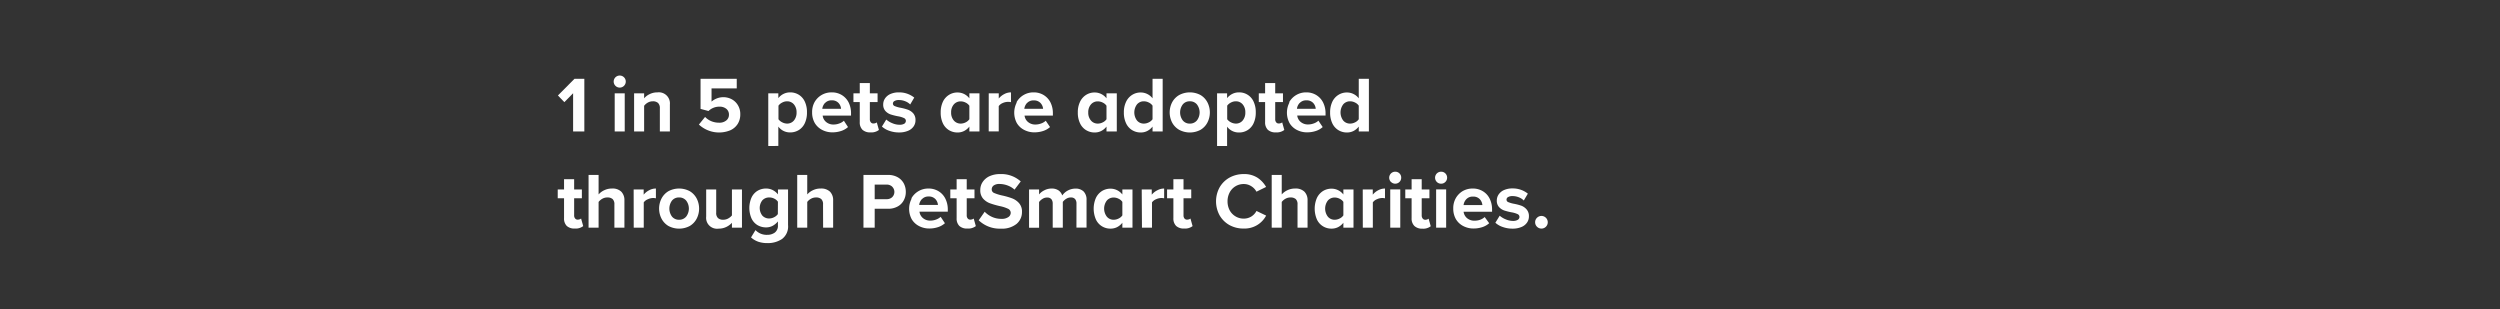 <svg xmlns="http://www.w3.org/2000/svg" viewBox="0 0 728 90"><rect x="0" y="0" width="728" height="90" fill="#333333" stroke="none"/><title>txt1</title><g id="Layer_2" data-name="Layer 2"><g id="rect"><rect width="728" height="90" fill="none"/></g><g id="_1_in_5_pets_are_adopted_through_PetSmart_Charities." data-name="1 in 5 pets are adopted through PetSmart Charities."><path d="M166.89,27.15l-2.55,2.6-1.87-1.95,4.83-4.86h2.86V38.29h-3.27Z" fill="#fff"/><path d="M179.23,25a1.75,1.75,0,0,1,1.23-3,1.75,1.75,0,0,1,1.24,3,1.75,1.75,0,0,1-2.47,0ZM179,27.18h2.92V38.29H179Z" fill="#fff"/><path d="M192.15,31.57a2.07,2.07,0,0,0-.53-1.59,2.2,2.2,0,0,0-1.52-.48,2.89,2.89,0,0,0-1.46.38,3.46,3.46,0,0,0-1.07.93v7.48h-2.92V27.18h2.92v1.45a4.75,4.75,0,0,1,1.61-1.22,5,5,0,0,1,2.28-.51,3.23,3.23,0,0,1,3.61,3.54v7.85h-2.92Z" fill="#fff"/><path d="M205.32,34.05a5.43,5.43,0,0,0,1.83,1.25,5.88,5.88,0,0,0,2.27.43,3.09,3.09,0,0,0,2.08-.66,2.09,2.09,0,0,0,.77-1.65,2.14,2.14,0,0,0-.74-1.71,3,3,0,0,0-2-.65,4.53,4.53,0,0,0-3.22,1.27L204,31.71V22.94h10.54v2.81h-7.34v3.84a5.23,5.23,0,0,1,1.54-.93,5.21,5.21,0,0,1,4.35.25,4.65,4.65,0,0,1,1.8,1.75,4.9,4.9,0,0,1,.68,2.62,5.13,5.13,0,0,1-.76,2.82,4.93,4.93,0,0,1-2.15,1.84,8.63,8.63,0,0,1-9.14-1.67Z" fill="#fff"/><path d="M223.72,42.52V27.18h2.93v1.4a4.32,4.32,0,0,1,3.42-1.68,4.72,4.72,0,0,1,2.54.69,4.61,4.61,0,0,1,1.75,2,7.16,7.16,0,0,1,.63,3.13,7.28,7.28,0,0,1-.63,3.15,4.61,4.61,0,0,1-1.75,2,4.72,4.72,0,0,1-2.54.69,4.19,4.19,0,0,1-3.42-1.7v5.64Zm7.47-12.12a2.56,2.56,0,0,0-2-.9,3,3,0,0,0-1.42.37,2.89,2.89,0,0,0-1.08.9v3.95a2.85,2.85,0,0,0,1.09.9,3.16,3.16,0,0,0,1.41.37,2.56,2.56,0,0,0,2-.9,3.53,3.53,0,0,0,.77-2.36A3.48,3.48,0,0,0,231.19,30.4Z" fill="#fff"/><path d="M237.17,29.79a5.61,5.61,0,0,1,2.05-2.11,5.67,5.67,0,0,1,3-.78,5.49,5.49,0,0,1,2.9.77,5.35,5.35,0,0,1,2,2.16,7,7,0,0,1,.7,3.19v.64h-8.26a2.84,2.84,0,0,0,1,1.86,3.26,3.26,0,0,0,2.21.74,4.64,4.64,0,0,0,1.62-.3,3.81,3.81,0,0,0,1.35-.8L246.94,37a5.5,5.5,0,0,1-2,1.14,8,8,0,0,1-2.55.4,6.4,6.4,0,0,1-3-.72,5.38,5.38,0,0,1-2.13-2,6.07,6.07,0,0,1-.77-3.08A6,6,0,0,1,237.17,29.79Zm3.08.18a3,3,0,0,0-.8,1.71h5.47a2.82,2.82,0,0,0-.75-1.7,2.54,2.54,0,0,0-2-.76A2.5,2.5,0,0,0,240.25,30Z" fill="#fff"/><path d="M251.16,37.8a3,3,0,0,1-.8-2.26V29.73h-1.84V27.18h1.84v-3h2.94v3h2.25v2.55H253.3v5a1.33,1.33,0,0,0,.28.88.88.88,0,0,0,.73.35,1.64,1.64,0,0,0,.6-.1.94.94,0,0,0,.41-.23l.62,2.21a3.53,3.53,0,0,1-2.43.71A3.25,3.25,0,0,1,251.16,37.8Z" fill="#fff"/><path d="M258.08,34.81a6,6,0,0,0,1.75,1.06,5.42,5.42,0,0,0,2.09.46,2.65,2.65,0,0,0,1.4-.3,1,1,0,0,0,.47-.84.89.89,0,0,0-.55-.81,6.78,6.78,0,0,0-1.68-.51,16.49,16.49,0,0,1-2.21-.55,3.64,3.64,0,0,1-1.52-1,2.73,2.73,0,0,1-.64-1.92,3.09,3.09,0,0,1,.54-1.75,3.67,3.67,0,0,1,1.57-1.28,5.93,5.93,0,0,1,2.44-.47,7,7,0,0,1,4.49,1.52l-1.18,2a4.11,4.11,0,0,0-1.41-.92,4.78,4.78,0,0,0-1.88-.37,2.44,2.44,0,0,0-1.27.28.82.82,0,0,0-.47.76.77.77,0,0,0,.51.72,8,8,0,0,0,1.6.47,14.49,14.49,0,0,1,2.23.58A3.94,3.94,0,0,1,265.93,33a2.9,2.9,0,0,1,.66,2,3.09,3.09,0,0,1-.56,1.83,3.63,3.63,0,0,1-1.66,1.28,6.54,6.54,0,0,1-2.58.46,8.26,8.26,0,0,1-2.77-.46,6,6,0,0,1-2.2-1.26Z" fill="#fff"/><path d="M282.28,36.86a4.56,4.56,0,0,1-1.53,1.28,4.11,4.11,0,0,1-1.9.44,4.76,4.76,0,0,1-2.53-.69,4.66,4.66,0,0,1-1.76-2,7.21,7.21,0,0,1-.63-3.14,7.18,7.18,0,0,1,.63-3.1,4.79,4.79,0,0,1,1.75-2,4.57,4.57,0,0,1,2.54-.72,4.34,4.34,0,0,1,3.43,1.7V27.18h2.94V38.29h-2.94Zm0-6.07a2.8,2.8,0,0,0-1.08-.91,3.2,3.2,0,0,0-1.45-.36,2.6,2.6,0,0,0-2,.89,3.41,3.41,0,0,0-.78,2.34,3.44,3.44,0,0,0,.78,2.34,2.58,2.58,0,0,0,2,.9,3.2,3.2,0,0,0,1.45-.36,2.8,2.8,0,0,0,1.08-.91Z" fill="#fff"/><path d="M287.92,27.18h2.92v1.51a4.94,4.94,0,0,1,1.56-1.27,4.07,4.07,0,0,1,2-.52v2.85a3.86,3.86,0,0,0-.81-.09A3.77,3.77,0,0,0,292,30a2.67,2.67,0,0,0-1.17.9v7.36h-2.92Z" fill="#fff"/><path d="M296,29.79a5.61,5.61,0,0,1,5-2.89,5.51,5.51,0,0,1,2.9.77,5.33,5.33,0,0,1,2,2.16,7,7,0,0,1,.7,3.19v.64h-8.25a2.84,2.84,0,0,0,1,1.86,3.23,3.23,0,0,0,2.2.74,4.64,4.64,0,0,0,1.62-.3,3.72,3.72,0,0,0,1.35-.8L305.77,37a5.54,5.54,0,0,1-2,1.14,8,8,0,0,1-2.55.4,6.34,6.34,0,0,1-3-.72,5.26,5.26,0,0,1-2.13-2,6.42,6.42,0,0,1,0-6Zm3.09.18a3,3,0,0,0-.81,1.71h5.47A2.81,2.81,0,0,0,303,30a2.57,2.57,0,0,0-2-.76A2.49,2.49,0,0,0,299.08,30Z" fill="#fff"/><path d="M322.21,36.86a4.56,4.56,0,0,1-1.53,1.28,4.1,4.1,0,0,1-1.89.44,4.73,4.73,0,0,1-2.53-.69,4.59,4.59,0,0,1-1.76-2,7.07,7.07,0,0,1-.64-3.14,7,7,0,0,1,.64-3.1,4.77,4.77,0,0,1,1.74-2,4.6,4.6,0,0,1,2.55-.72,4.29,4.29,0,0,1,1.88.44,4.33,4.33,0,0,1,1.54,1.26V27.18h3V38.29h-3Zm0-6.07a2.66,2.66,0,0,0-1.08-.91,3.17,3.17,0,0,0-1.45-.36,2.57,2.57,0,0,0-2,.89,3.41,3.41,0,0,0-.78,2.34,3.44,3.44,0,0,0,.78,2.34,2.54,2.54,0,0,0,2,.9,3.17,3.17,0,0,0,1.45-.36,2.66,2.66,0,0,0,1.08-.91Z" fill="#fff"/><path d="M335.62,36.86a4.56,4.56,0,0,1-1.53,1.28,4.1,4.1,0,0,1-1.89.44,4.73,4.73,0,0,1-2.53-.69,4.59,4.59,0,0,1-1.76-2,7.07,7.07,0,0,1-.64-3.14,7,7,0,0,1,.64-3.1,4.77,4.77,0,0,1,1.74-2,4.6,4.6,0,0,1,2.55-.72,4.29,4.29,0,0,1,1.88.44,4.33,4.33,0,0,1,1.54,1.26V22.94h2.95V38.29h-2.95Zm0-6.09a2.66,2.66,0,0,0-1.08-.91,3.17,3.17,0,0,0-1.45-.36,2.54,2.54,0,0,0-2,.9,3.92,3.92,0,0,0,0,4.69,2.54,2.54,0,0,0,2,.9,3.17,3.17,0,0,0,1.45-.36,2.66,2.66,0,0,0,1.08-.91Z" fill="#fff"/><path d="M343.37,37.8a5.36,5.36,0,0,1-2.05-2.12,6.44,6.44,0,0,1,0-5.88,5.42,5.42,0,0,1,2.05-2.12,6.61,6.61,0,0,1,6.23,0,5.35,5.35,0,0,1,2,2.12,6.44,6.44,0,0,1,0,5.88,5.29,5.29,0,0,1-2,2.12,6.61,6.61,0,0,1-6.23,0Zm5.19-2.75a3.85,3.85,0,0,0,0-4.62,2.57,2.57,0,0,0-2.08-.93,2.51,2.51,0,0,0-2.07.93,3.89,3.89,0,0,0,0,4.62,2.52,2.52,0,0,0,2.07.94A2.58,2.58,0,0,0,348.56,35.05Z" fill="#fff"/><path d="M354.41,42.52V27.18h2.92v1.4a4.44,4.44,0,0,1,1.53-1.24,4.24,4.24,0,0,1,1.9-.44,4.56,4.56,0,0,1,4.29,2.7,7.16,7.16,0,0,1,.63,3.13,7.28,7.28,0,0,1-.63,3.15,4.56,4.56,0,0,1-4.29,2.7,4.19,4.19,0,0,1-3.43-1.7v5.64Zm7.46-12.12a2.54,2.54,0,0,0-2-.9,3,3,0,0,0-1.43.37,2.89,2.89,0,0,0-1.08.9v3.95a2.93,2.93,0,0,0,1.09.9,3.2,3.2,0,0,0,1.42.37,2.54,2.54,0,0,0,2-.9,3.48,3.48,0,0,0,.77-2.36A3.43,3.43,0,0,0,361.87,30.4Z" fill="#fff"/><path d="M369.2,37.8a3,3,0,0,1-.8-2.26V29.73h-1.84V27.18h1.84v-3h2.94v3h2.26v2.55h-2.26v5a1.33,1.33,0,0,0,.28.88.89.89,0,0,0,.73.35,1.64,1.64,0,0,0,.6-.1,1,1,0,0,0,.42-.23l.62,2.21a3.57,3.57,0,0,1-2.44.71A3.25,3.25,0,0,1,369.2,37.8Z" fill="#fff"/><path d="M375.39,29.79a5.61,5.61,0,0,1,5-2.89,5.45,5.45,0,0,1,2.89.77,5.28,5.28,0,0,1,2,2.16A7,7,0,0,1,386,33v.64h-8.25a2.84,2.84,0,0,0,1,1.86,3.23,3.23,0,0,0,2.2.74,4.64,4.64,0,0,0,1.62-.3,3.72,3.72,0,0,0,1.35-.8L385.17,37a5.54,5.54,0,0,1-2,1.14,8,8,0,0,1-2.55.4,6.4,6.4,0,0,1-3-.72,5.29,5.29,0,0,1-2.12-2,6.42,6.42,0,0,1,0-6Zm3.08.18a3,3,0,0,0-.8,1.71h5.47a2.81,2.81,0,0,0-.74-1.7,2.57,2.57,0,0,0-2-.76A2.51,2.51,0,0,0,378.47,30Z" fill="#fff"/><path d="M395.67,36.86a4.56,4.56,0,0,1-1.53,1.28,4.1,4.1,0,0,1-1.89.44,4.73,4.73,0,0,1-2.53-.69,4.66,4.66,0,0,1-1.76-2,7.21,7.21,0,0,1-.63-3.14,7.18,7.18,0,0,1,.63-3.1,4.72,4.72,0,0,1,1.75-2,4.57,4.57,0,0,1,2.54-.72,4.22,4.22,0,0,1,1.88.44,4.33,4.33,0,0,1,1.54,1.26V22.94h2.95V38.29h-2.95Zm0-6.09a2.66,2.66,0,0,0-1.08-.91,3.17,3.17,0,0,0-1.45-.36,2.56,2.56,0,0,0-2,.9,3.92,3.92,0,0,0,0,4.69,2.56,2.56,0,0,0,2,.9,3.17,3.17,0,0,0,1.45-.36,2.66,2.66,0,0,0,1.08-.91Z" fill="#fff"/><path d="M165.05,65.8a3,3,0,0,1-.8-2.26V57.73h-1.84V55.18h1.84v-3h2.94v3h2.25v2.55h-2.25v5a1.33,1.33,0,0,0,.28.88.88.88,0,0,0,.73.35,1.64,1.64,0,0,0,.6-.1,1.05,1.05,0,0,0,.41-.23l.62,2.21a3.55,3.55,0,0,1-2.43.71A3.25,3.25,0,0,1,165.05,65.8Z" fill="#fff"/><path d="M178.91,59.52a2,2,0,0,0-.53-1.56,2.25,2.25,0,0,0-1.54-.46,2.93,2.93,0,0,0-1.45.38,3.5,3.5,0,0,0-1.08.93v7.48h-2.92V50.94h2.92v5.68a4.91,4.91,0,0,1,1.62-1.21,5.1,5.1,0,0,1,2.29-.51,3.63,3.63,0,0,1,2.7.92,3.49,3.49,0,0,1,.91,2.58v7.89h-2.92Z" fill="#fff"/><path d="M184.52,55.18h2.92v1.51A4.87,4.87,0,0,1,189,55.42a4.06,4.06,0,0,1,2-.52v2.85a3.7,3.7,0,0,0-.8-.09,3.77,3.77,0,0,0-1.56.37,2.65,2.65,0,0,0-1.18.9v7.36h-2.92Z" fill="#fff"/><path d="M194.64,65.8a5.36,5.36,0,0,1-2-2.12,6.44,6.44,0,0,1,0-5.88,5.42,5.42,0,0,1,2-2.12,6.61,6.61,0,0,1,6.23,0,5.42,5.42,0,0,1,2,2.12,6.44,6.44,0,0,1,0,5.88,5.36,5.36,0,0,1-2,2.12,6.61,6.61,0,0,1-6.23,0Zm5.19-2.75a3.85,3.85,0,0,0,0-4.62,2.58,2.58,0,0,0-2.09-.93,2.54,2.54,0,0,0-2.07.93,3.93,3.93,0,0,0,0,4.62,2.55,2.55,0,0,0,2.07.94A2.59,2.59,0,0,0,199.83,63.05Z" fill="#fff"/><path d="M213.14,64.88a5.35,5.35,0,0,1-1.65,1.21,5,5,0,0,1-2.26.49,3.17,3.17,0,0,1-3.59-3.5v-7.9h2.92v6.75a2,2,0,0,0,.53,1.58,2.18,2.18,0,0,0,1.52.48,3,3,0,0,0,1.44-.37,3.62,3.62,0,0,0,1.09-.9V55.18h2.92V66.29h-2.92Z" fill="#fff"/><path d="M220,67a4.43,4.43,0,0,0,3.47,1.38,3.6,3.6,0,0,0,2.15-.65,2.48,2.48,0,0,0,.91-2.16V64.47A5.08,5.08,0,0,1,225,65.76a4.06,4.06,0,0,1-1.89.46,4.89,4.89,0,0,1-2.52-.66,4.49,4.49,0,0,1-1.74-1.93,7.64,7.64,0,0,1,0-6.12,4.56,4.56,0,0,1,1.73-1.94,4.76,4.76,0,0,1,2.53-.67,4.17,4.17,0,0,1,1.89.44,4.7,4.7,0,0,1,1.54,1.26V55.18h2.94V65.53a4.55,4.55,0,0,1-1.76,4.07,7.39,7.39,0,0,1-4.24,1.19,8.06,8.06,0,0,1-2.61-.38,6.3,6.3,0,0,1-2.17-1.27Zm6.53-8.26a2.74,2.74,0,0,0-1.07-.9A3.13,3.13,0,0,0,224,57.5a2.65,2.65,0,0,0-2,.83,3.61,3.61,0,0,0,0,4.46,2.65,2.65,0,0,0,2,.83,3.17,3.17,0,0,0,1.43-.37,3,3,0,0,0,1.08-.9Z" fill="#fff"/><path d="M239.67,59.52a2,2,0,0,0-.53-1.56,2.27,2.27,0,0,0-1.54-.46,2.91,2.91,0,0,0-1.45.38,3.29,3.29,0,0,0-1.08.93v7.48h-2.92V50.94h2.92v5.68a4.91,4.91,0,0,1,1.62-1.21A5,5,0,0,1,239,54.9a3.66,3.66,0,0,1,2.7.92,3.49,3.49,0,0,1,.91,2.58v7.89h-2.92Z" fill="#fff"/><path d="M251.44,50.94h7.18a5.58,5.58,0,0,1,2.78.67,4.52,4.52,0,0,1,1.77,1.78,5.22,5.22,0,0,1,.6,2.5,5,5,0,0,1-.61,2.47,4.31,4.31,0,0,1-1.77,1.77,5.51,5.51,0,0,1-2.77.66h-3.91v5.5h-3.27Zm8.35,3.4a2.3,2.3,0,0,0-1.61-.59h-3.47V58h3.47a2.28,2.28,0,0,0,1.62-.58,2.14,2.14,0,0,0,0-3.06Z" fill="#fff"/><path d="M265.38,57.79a5.61,5.61,0,0,1,5-2.89,5.51,5.51,0,0,1,2.9.77,5.26,5.26,0,0,1,2,2.16A7,7,0,0,1,276,61v.64h-8.25a2.86,2.86,0,0,0,1,1.86,3.23,3.23,0,0,0,2.2.74,4.64,4.64,0,0,0,1.62-.3,3.87,3.87,0,0,0,1.35-.8L275.16,65a5.54,5.54,0,0,1-2,1.14,8,8,0,0,1-2.55.4,6.34,6.34,0,0,1-3-.72,5.32,5.32,0,0,1-2.13-2,6.42,6.42,0,0,1,0-6Zm3.09.18a3,3,0,0,0-.81,1.71h5.47a2.81,2.81,0,0,0-.74-1.7,2.57,2.57,0,0,0-2-.76A2.49,2.49,0,0,0,268.47,58Z" fill="#fff"/><path d="M279.37,65.8a3,3,0,0,1-.8-2.26V57.73h-1.84V55.18h1.84v-3h2.94v3h2.26v2.55h-2.26v5a1.38,1.38,0,0,0,.28.88.9.9,0,0,0,.74.35,1.63,1.63,0,0,0,.59-.1,1,1,0,0,0,.42-.23l.62,2.21a3.57,3.57,0,0,1-2.44.71A3.25,3.25,0,0,1,279.37,65.8Z" fill="#fff"/><path d="M286.74,61.66a6.87,6.87,0,0,0,2.13,1.5,6.57,6.57,0,0,0,2.75.57,3.32,3.32,0,0,0,2-.51,1.5,1.5,0,0,0,.7-1.22,1.3,1.3,0,0,0-.76-1.2,10.49,10.49,0,0,0-2.35-.77,25.28,25.28,0,0,1-2.92-.83,5,5,0,0,1-2-1.35,3.61,3.61,0,0,1-.83-2.52,4.1,4.1,0,0,1,.71-2.36,4.84,4.84,0,0,1,2-1.67,7.25,7.25,0,0,1,3.07-.61,8.45,8.45,0,0,1,6,2.14l-1.81,2.39A6.13,6.13,0,0,0,293.38,54a6.86,6.86,0,0,0-2.34-.43,2.81,2.81,0,0,0-1.66.43,1.37,1.37,0,0,0-.59,1.15,1.1,1.1,0,0,0,.71,1.05,12.85,12.85,0,0,0,2.35.73,21.13,21.13,0,0,1,2.91.84,5.16,5.16,0,0,1,2,1.4,3.64,3.64,0,0,1,.84,2.51A4.47,4.47,0,0,1,296,65.22a6.77,6.77,0,0,1-4.56,1.36A8.8,8.8,0,0,1,285,64.15Z" fill="#fff"/><path d="M313.47,59.27a2,2,0,0,0-.4-1.3,1.59,1.59,0,0,0-1.26-.47,2.42,2.42,0,0,0-1.32.39,3.56,3.56,0,0,0-1,.9v7.5h-2.94v-7a2,2,0,0,0-.4-1.3,1.59,1.59,0,0,0-1.26-.47,2.44,2.44,0,0,0-1.31.39,3.51,3.51,0,0,0-1,.92v7.48h-2.92V55.18h2.92v1.44a4.34,4.34,0,0,1,1.45-1.16,4.57,4.57,0,0,1,2.19-.56,3.52,3.52,0,0,1,2,.53,2.84,2.84,0,0,1,1.1,1.49,4.73,4.73,0,0,1,3.82-2,3.29,3.29,0,0,1,2.41.84,3.38,3.38,0,0,1,.85,2.52v8h-2.94Z" fill="#fff"/><path d="M326.83,64.86a4.56,4.56,0,0,1-1.53,1.28,4.23,4.23,0,0,1-1.89.44,4.73,4.73,0,0,1-2.53-.69,4.59,4.59,0,0,1-1.76-2,7.92,7.92,0,0,1,0-6.24,4.85,4.85,0,0,1,1.74-2,4.68,4.68,0,0,1,2.55-.71,4.29,4.29,0,0,1,1.88.44,4.33,4.33,0,0,1,1.54,1.26V55.18h2.95V66.29h-2.95Zm0-6.07a2.66,2.66,0,0,0-1.08-.91,3.17,3.17,0,0,0-1.45-.36,2.57,2.57,0,0,0-2,.89,3.89,3.89,0,0,0,0,4.67,2.52,2.52,0,0,0,2,.91,3.17,3.17,0,0,0,1.45-.36,2.74,2.74,0,0,0,1.08-.91Z" fill="#fff"/><path d="M332.47,55.18h2.92v1.51A4.94,4.94,0,0,1,337,55.42a4.13,4.13,0,0,1,2-.52v2.85a3.7,3.7,0,0,0-.8-.09,3.85,3.85,0,0,0-1.57.37,2.67,2.67,0,0,0-1.17.9v7.36h-2.92Z" fill="#fff"/><path d="M342.5,65.8a3,3,0,0,1-.81-2.26V57.73h-1.84V55.18h1.84v-3h2.95v3h2.25v2.55h-2.25v5a1.38,1.38,0,0,0,.27.88.91.91,0,0,0,.74.35,1.72,1.72,0,0,0,.6-.1,1.05,1.05,0,0,0,.41-.23l.62,2.21a3.55,3.55,0,0,1-2.43.71A3.25,3.25,0,0,1,342.5,65.8Z" fill="#fff"/><path d="M358.09,65.58a7.58,7.58,0,0,1-2.91-2.82,8.49,8.49,0,0,1,0-8.25,7.58,7.58,0,0,1,2.91-2.82,8.49,8.49,0,0,1,4.07-1,7.14,7.14,0,0,1,4,1.05,8,8,0,0,1,2.53,2.7l-2.81,1.38a4.2,4.2,0,0,0-1.51-1.6,4,4,0,0,0-2.22-.63,4.56,4.56,0,0,0-4.08,2.47,5.46,5.46,0,0,0-.61,2.58,5.52,5.52,0,0,0,.61,2.58A4.61,4.61,0,0,0,359.77,63a4.5,4.5,0,0,0,2.39.66,4.17,4.17,0,0,0,2.24-.62,4.25,4.25,0,0,0,1.49-1.61l2.81,1.35a7.09,7.09,0,0,1-6.54,3.77A8.37,8.37,0,0,1,358.09,65.58Z" fill="#fff"/><path d="M377.84,59.52a2,2,0,0,0-.53-1.56,2.25,2.25,0,0,0-1.54-.46,2.93,2.93,0,0,0-1.45.38,3.5,3.5,0,0,0-1.08.93v7.48h-2.92V50.94h2.92v5.68a4.91,4.91,0,0,1,1.62-1.21,5.07,5.07,0,0,1,2.29-.51,3.63,3.63,0,0,1,2.7.92,3.49,3.49,0,0,1,.91,2.58v7.89h-2.92Z" fill="#fff"/><path d="M391.19,64.86a4.56,4.56,0,0,1-1.53,1.28,4.23,4.23,0,0,1-1.89.44,4.73,4.73,0,0,1-2.53-.69,4.59,4.59,0,0,1-1.76-2,7.92,7.92,0,0,1,0-6.24,4.85,4.85,0,0,1,1.74-2,4.68,4.68,0,0,1,2.55-.71,4.29,4.29,0,0,1,1.88.44,4.33,4.33,0,0,1,1.54,1.26V55.18h2.95V66.29h-2.95Zm0-6.07a2.66,2.66,0,0,0-1.08-.91,3.17,3.17,0,0,0-1.45-.36,2.57,2.57,0,0,0-2,.89,3.89,3.89,0,0,0,0,4.67,2.52,2.52,0,0,0,2,.91,3.17,3.17,0,0,0,1.45-.36,2.74,2.74,0,0,0,1.08-.91Z" fill="#fff"/><path d="M396.83,55.18h2.92v1.51a4.94,4.94,0,0,1,1.56-1.27,4.13,4.13,0,0,1,2-.52v2.85a3.7,3.7,0,0,0-.8-.09,3.81,3.81,0,0,0-1.57.37,2.67,2.67,0,0,0-1.17.9v7.36h-2.92Z" fill="#fff"/><path d="M405.06,53a1.75,1.75,0,0,1,1.23-3,1.71,1.71,0,0,1,1.24.5,1.67,1.67,0,0,1,.5,1.24,1.71,1.71,0,0,1-.5,1.24,1.75,1.75,0,0,1-2.47,0Zm-.22,2.15h2.92V66.29h-2.92Z" fill="#fff"/><path d="M411.87,65.8a3,3,0,0,1-.81-2.26V57.73h-1.84V55.18h1.84v-3H414v3h2.25v2.55H414v5a1.38,1.38,0,0,0,.27.88A.91.91,0,0,0,415,64a1.72,1.72,0,0,0,.6-.1,1.05,1.05,0,0,0,.41-.23l.62,2.21a3.56,3.56,0,0,1-2.44.71A3.23,3.23,0,0,1,411.87,65.8Z" fill="#fff"/><path d="M418.42,53a1.75,1.75,0,0,1,1.23-3,1.72,1.72,0,0,1,1.75,1.74,1.71,1.71,0,0,1-.51,1.24,1.67,1.67,0,0,1-1.24.51A1.71,1.71,0,0,1,418.42,53Zm-.22,2.15h2.92V66.29H418.2Z" fill="#fff"/><path d="M423.88,57.79a5.66,5.66,0,0,1,2-2.11,5.73,5.73,0,0,1,3-.78,5.51,5.51,0,0,1,2.9.77,5.2,5.2,0,0,1,2,2.16,7,7,0,0,1,.71,3.19v.64H426.2a2.86,2.86,0,0,0,1,1.86,3.24,3.24,0,0,0,2.21.74A4.72,4.72,0,0,0,431,64a3.92,3.92,0,0,0,1.34-.8L433.65,65a5.58,5.58,0,0,1-2,1.14,8.11,8.11,0,0,1-2.56.4,6.34,6.34,0,0,1-3-.72,5.32,5.32,0,0,1-2.13-2,6.07,6.07,0,0,1-.77-3.08A5.89,5.89,0,0,1,423.88,57.79ZM427,58a3,3,0,0,0-.81,1.71h5.48a2.88,2.88,0,0,0-.75-1.7,2.55,2.55,0,0,0-2-.76A2.49,2.49,0,0,0,427,58Z" fill="#fff"/><path d="M436.71,62.81a6,6,0,0,0,1.75,1.06,5.42,5.42,0,0,0,2.09.46A2.65,2.65,0,0,0,442,64a1,1,0,0,0,.47-.84.89.89,0,0,0-.55-.81,6.78,6.78,0,0,0-1.68-.51,16.49,16.49,0,0,1-2.21-.55,3.74,3.74,0,0,1-1.52-1,2.73,2.73,0,0,1-.64-1.92,3.09,3.09,0,0,1,.54-1.75,3.67,3.67,0,0,1,1.57-1.28,5.93,5.93,0,0,1,2.44-.47,7,7,0,0,1,4.49,1.52l-1.18,2a4,4,0,0,0-1.41-.92,4.78,4.78,0,0,0-1.88-.37,2.44,2.44,0,0,0-1.27.28.82.82,0,0,0-.47.76.77.77,0,0,0,.51.72,8,8,0,0,0,1.6.47,14.49,14.49,0,0,1,2.23.58A3.84,3.84,0,0,1,444.56,61a2.9,2.9,0,0,1,.66,2,3.12,3.12,0,0,1-.56,1.83A3.63,3.63,0,0,1,443,66.12a6.54,6.54,0,0,1-2.58.46,8.26,8.26,0,0,1-2.77-.46,6,6,0,0,1-2.2-1.26Z" fill="#fff"/><path d="M447.58,63.41a1.84,1.84,0,1,1-.55,1.31A1.79,1.79,0,0,1,447.58,63.41Z" fill="#fff"/></g></g></svg>